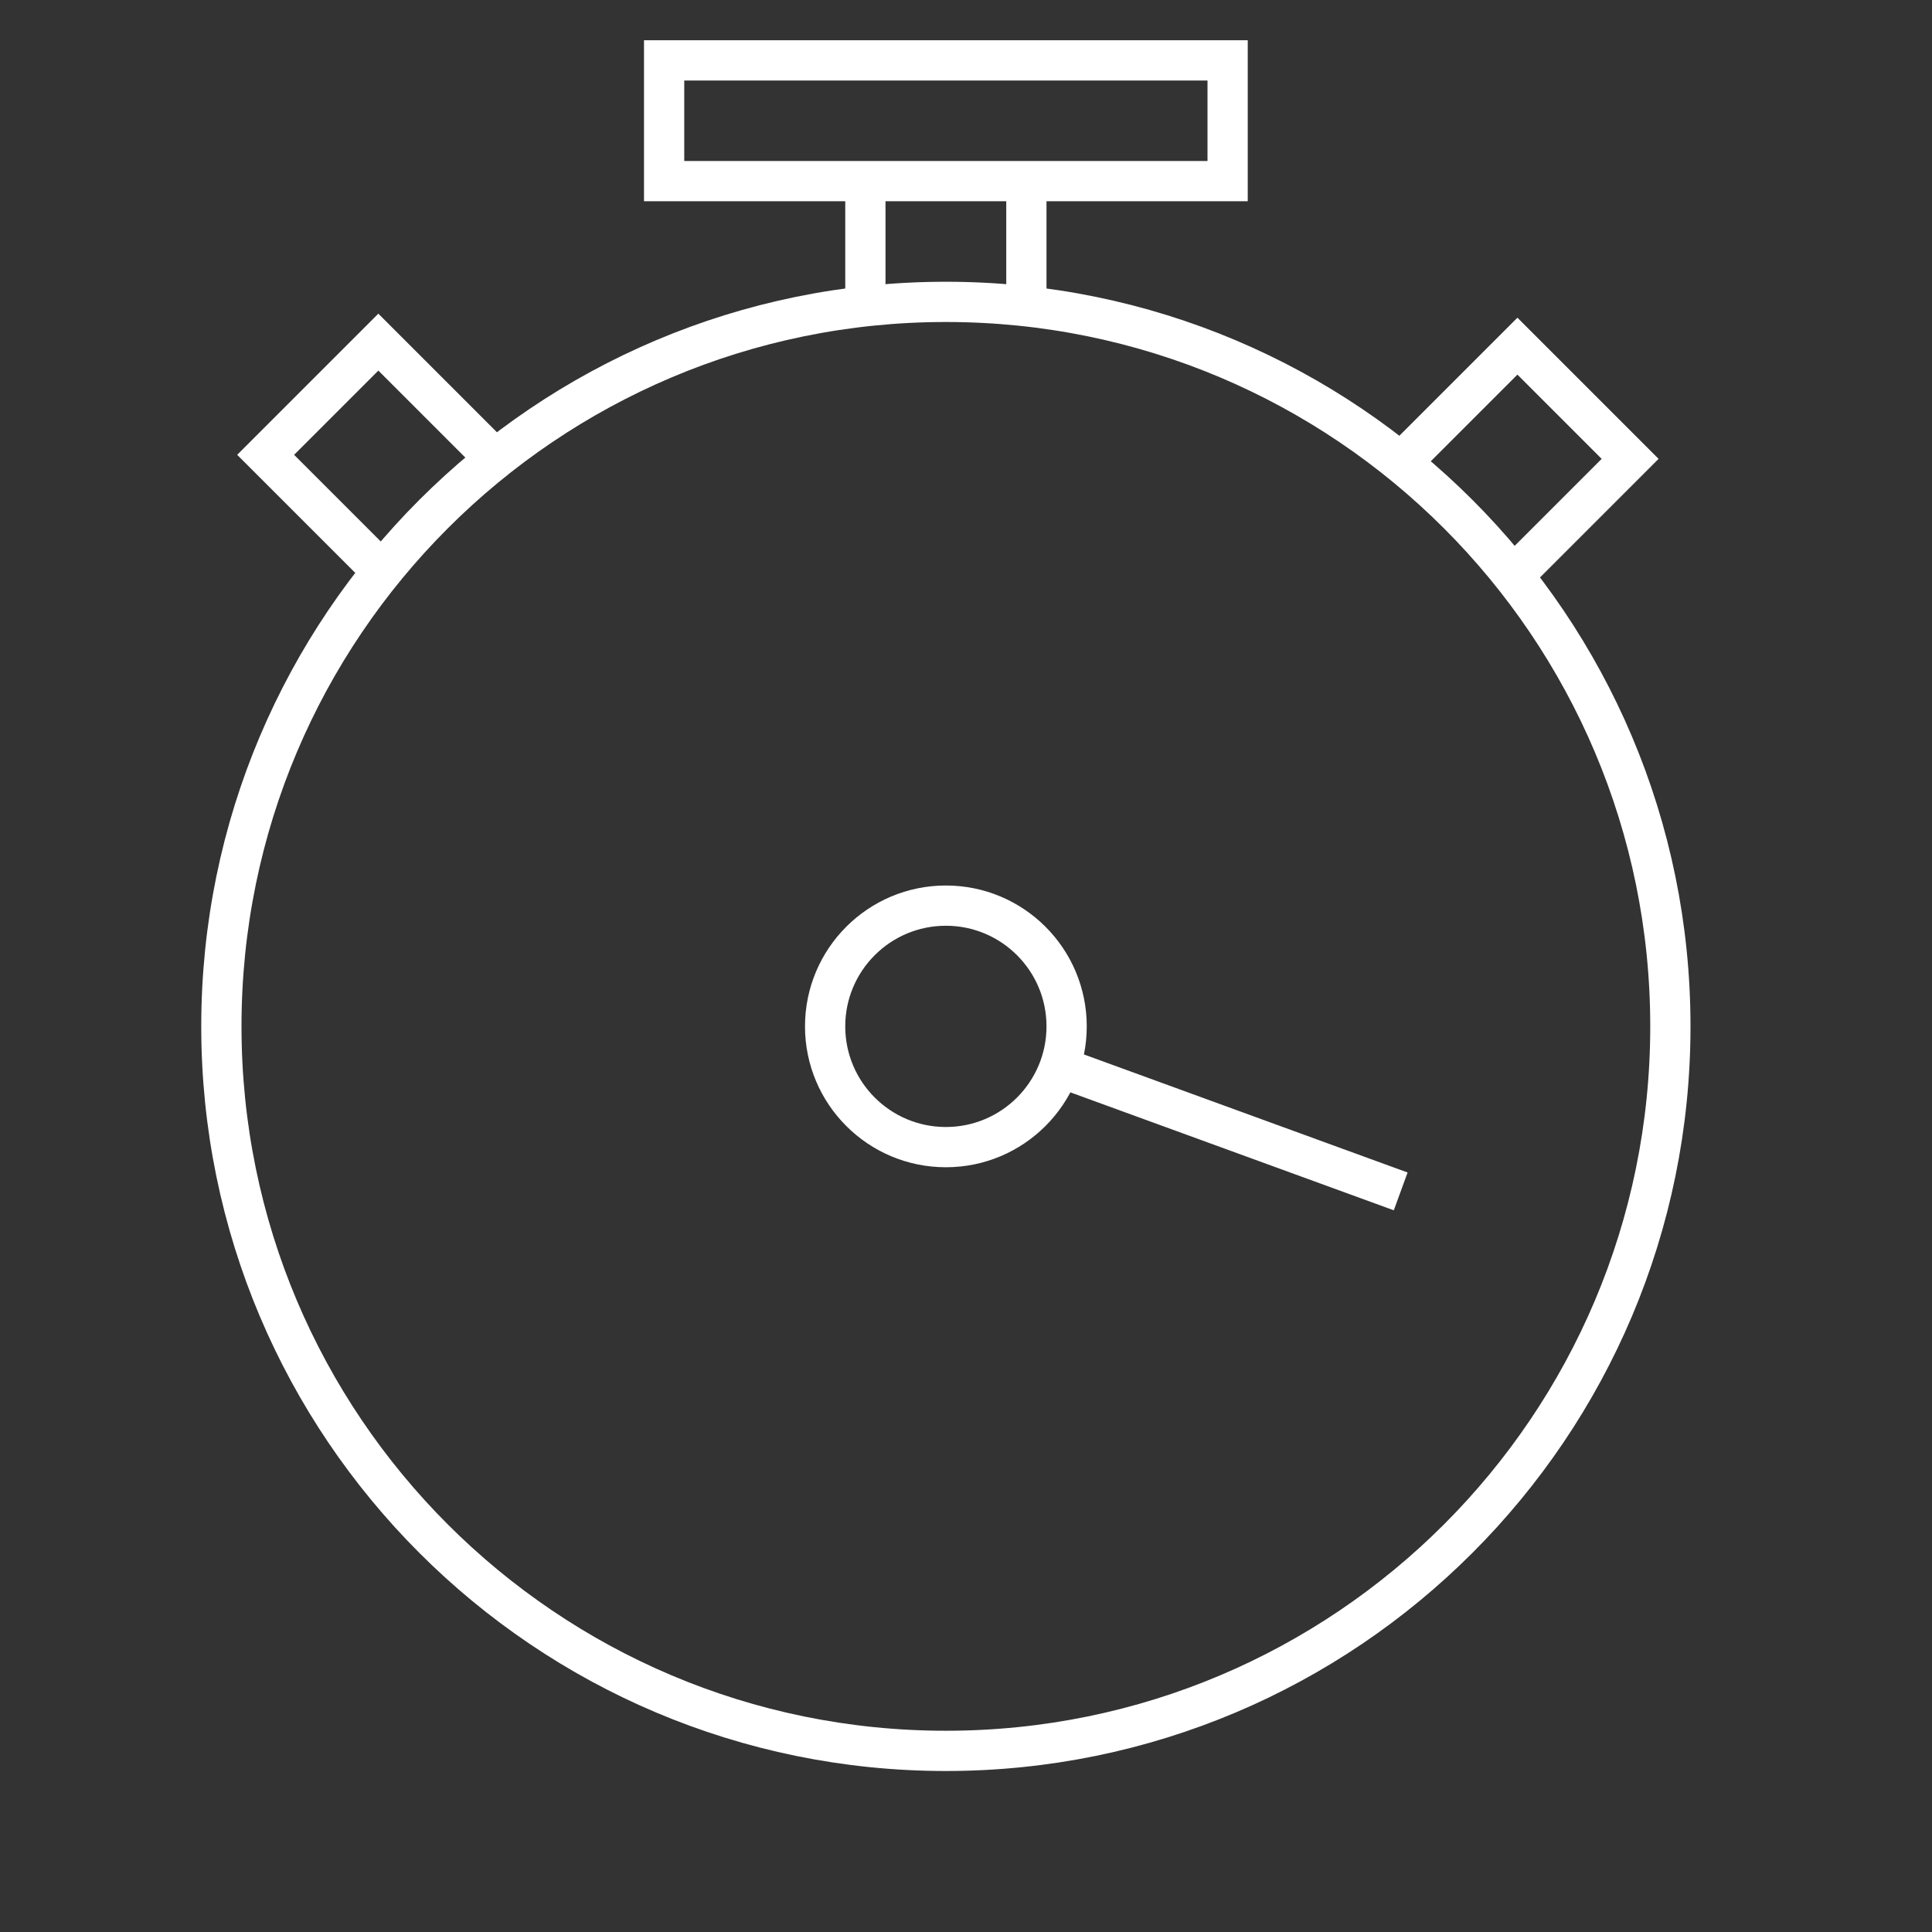 <svg width="48" height="48" viewBox="0 0 48 48" version="1.1" xmlns="http://www.w3.org/2000/svg">
  <rect x="0" y="0" width="48" height="48" fill="#333333" stroke="none"/>
  <path d="M21.5,7.6 L21.5,4.5 L21.5,7.6 Z M25.5,7.6 L25.5,4.5 L25.5,7.6 Z M16.5,1.5 L30.5,1.5 L30.5,4.5 L16.5,4.5 L16.5,1.5 Z M37.6,14.3 L40.5,11.4 L37.7,8.6 L34.8,11.5 M12.3,11.4 L9.4,8.5 L6.6,11.3 L9.5,14.2 M23.5,28.5 C25.157,28.5 26.5,27.157 26.5,25.5 C26.5,23.843 25.157,22.5 23.5,22.5 C21.843,22.5 20.5,23.843 20.5,25.5 C20.5,27.157 21.843,28.5 23.5,28.5 Z M26.3,26.5 L34.8,29.6 M23.5,43.5 C33.441,43.5 41.5,35.441 41.5,25.5 C41.5,15.559 33.441,7.5 23.5,7.5 C13.559,7.5 5.5,15.559 5.5,25.5 C5.5,35.441 13.559,43.5 23.5,43.5 Z" stroke="#fff" stroke-width="1" fill="none" fill-rule="evenodd"/>
</svg>
